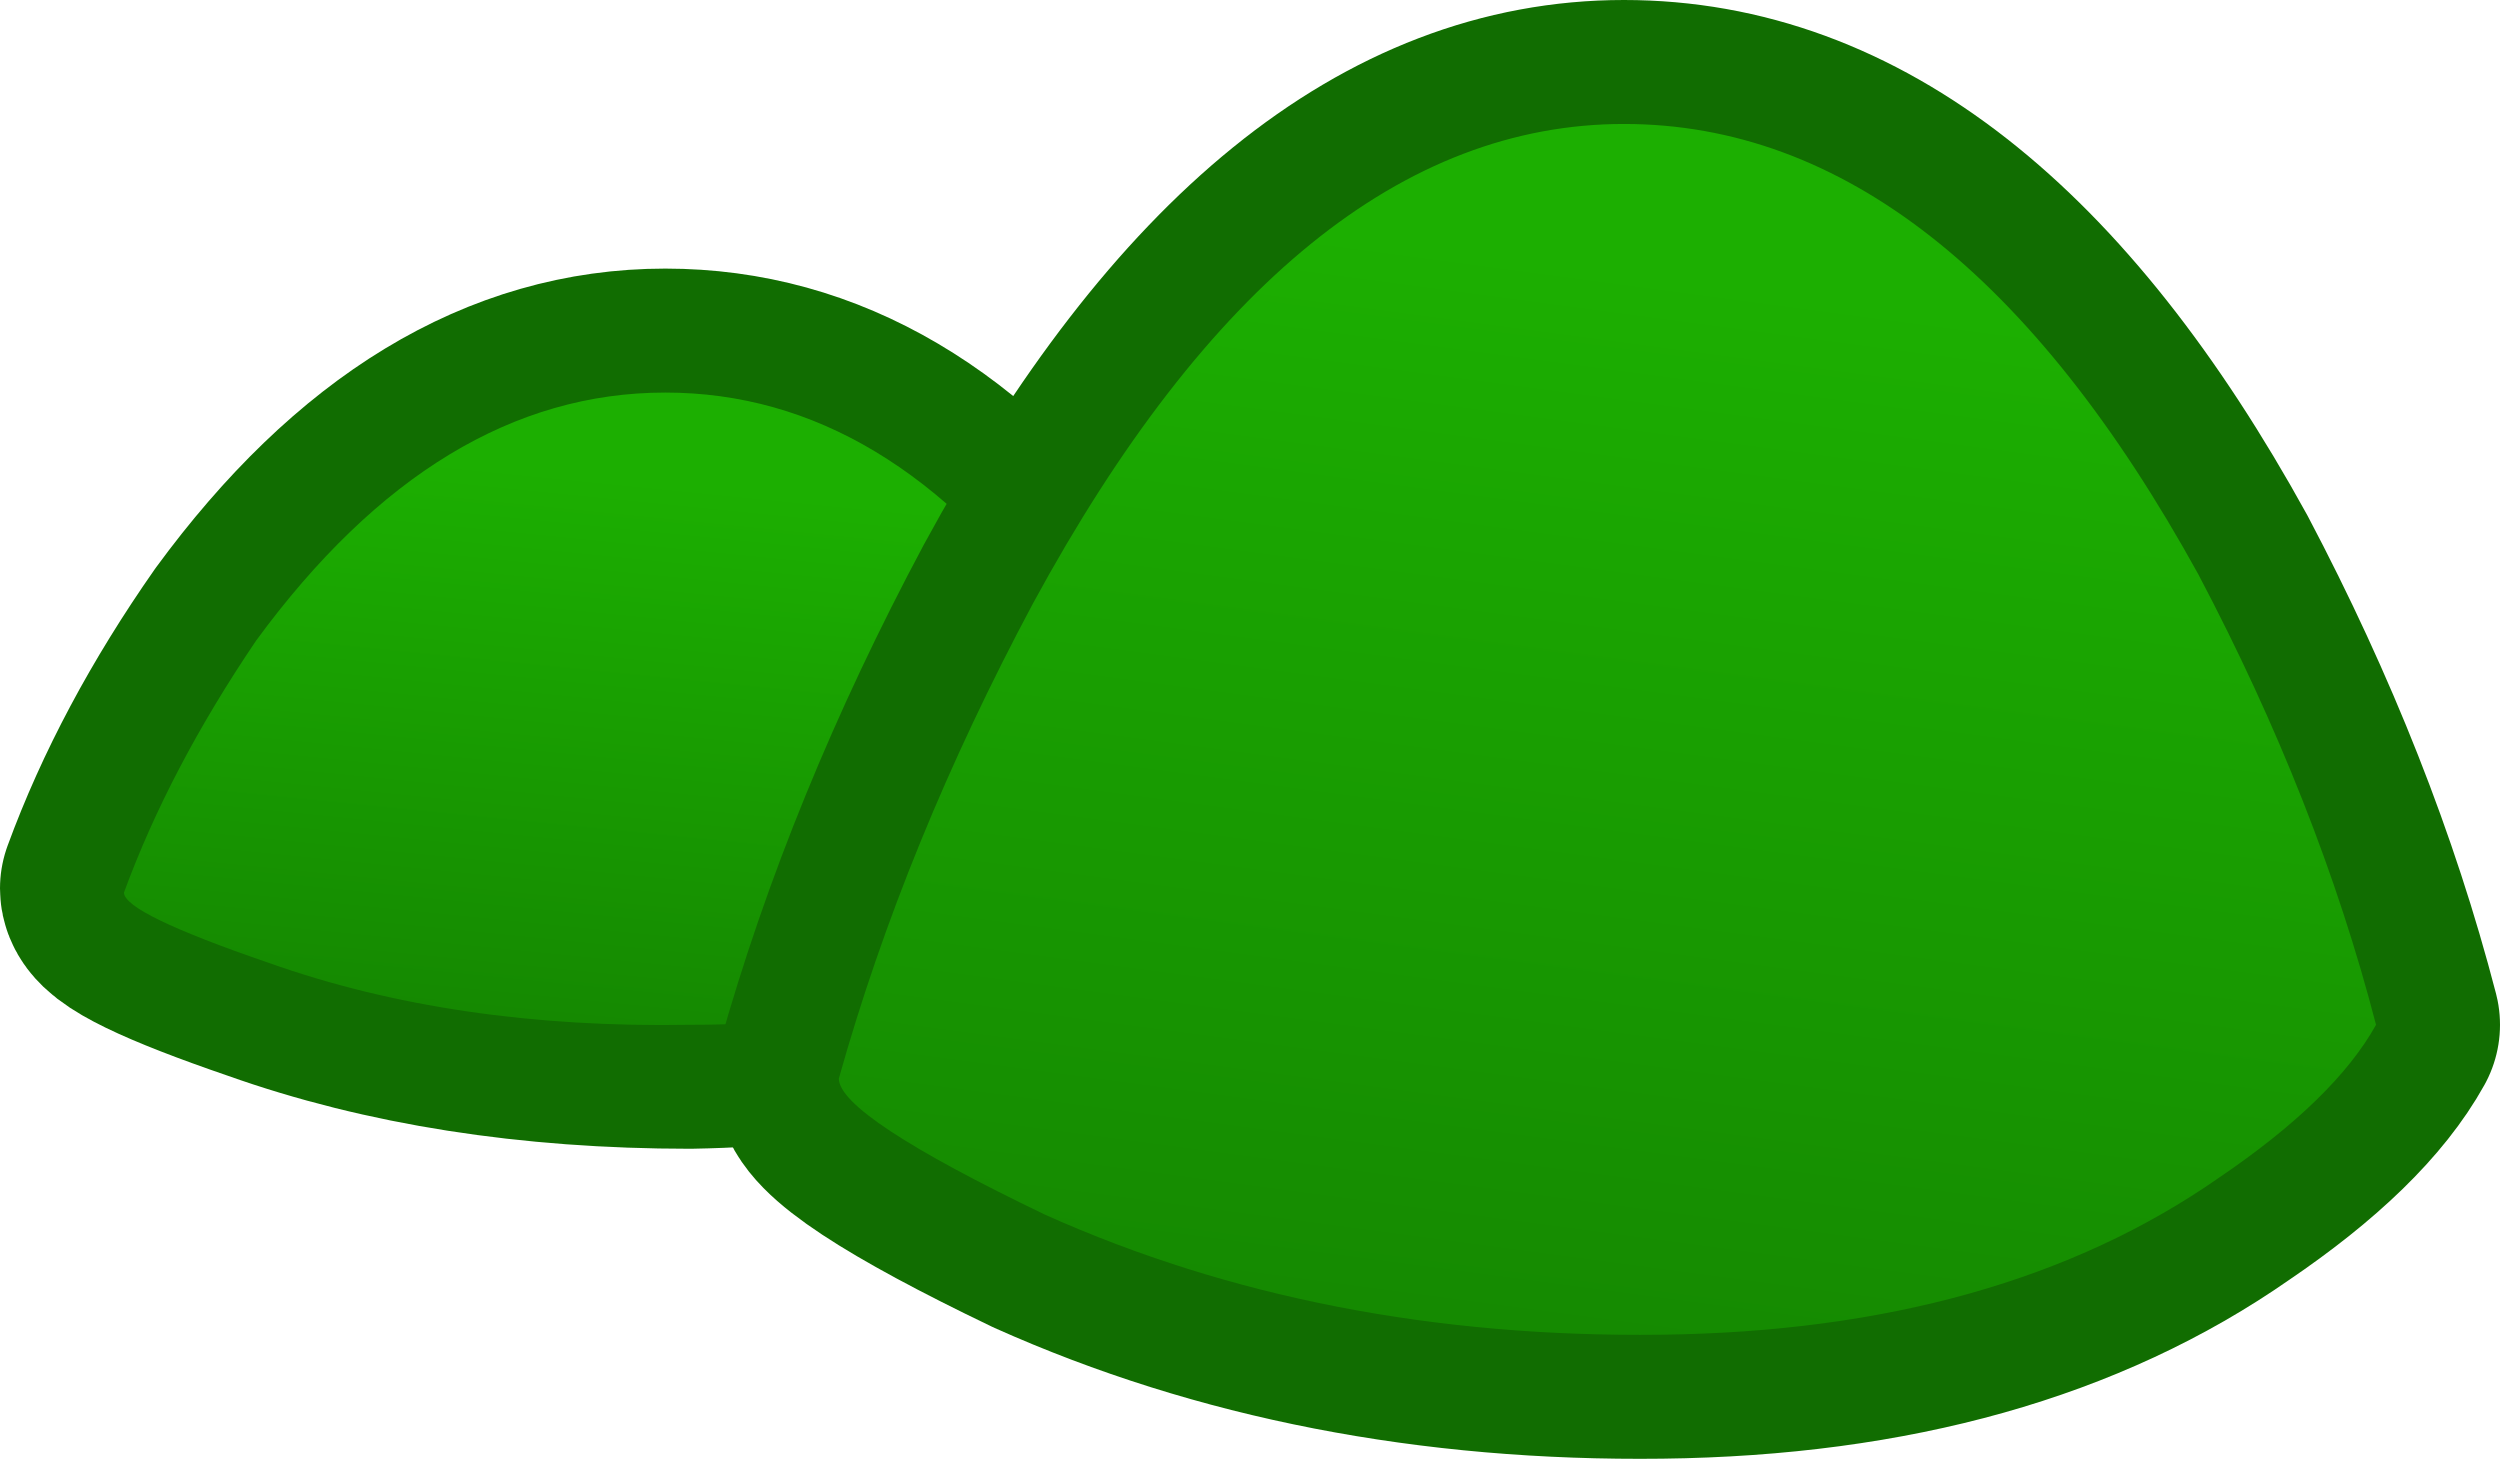 <?xml version="1.0" encoding="UTF-8" standalone="no"?>
<svg xmlns:xlink="http://www.w3.org/1999/xlink" height="17.65px" width="30.25px" xmlns="http://www.w3.org/2000/svg">
  <g transform="matrix(1.0, 0.0, 0.0, 1.0, 0.6, -1.0)">
    <path d="M7.45 5.75 Q10.15 5.75 12.2 8.55 13.2 10.0 13.7 11.4 L12.4 12.35 Q10.55 13.35 7.75 13.4 4.9 13.4 2.65 12.6 0.9 12.0 0.9 11.75 1.45 10.25 2.5 8.75 4.7 5.75 7.45 5.75 Z" fill="none" stroke="#116d01" stroke-linecap="round" stroke-linejoin="round" stroke-width="3.0"/>
    <path d="M2.65 12.65 Q0.9 12.05 0.9 11.8 1.45 10.3 2.5 8.75 4.7 5.75 7.45 5.75 10.15 5.75 12.2 8.6 13.2 10.05 13.7 11.45 L12.4 12.4 Q10.55 13.4 7.75 13.4 4.9 13.45 2.65 12.65" fill="url(#gradient0)" fill-rule="evenodd" stroke="none"/>
    <path d="M19.05 2.5 Q23.0 2.5 26.0 7.95 27.45 10.7 28.15 13.4 27.65 14.3 26.25 15.25 23.6 17.1 19.5 17.15 15.4 17.2 12.05 15.7 9.55 14.5 9.55 14.05 10.35 11.2 11.9 8.3 15.05 2.5 19.05 2.5 Z" fill="none" stroke="#116d01" stroke-linecap="round" stroke-linejoin="round" stroke-width="3.0"/>
    <path d="M12.05 15.7 Q9.55 14.5 9.55 14.05 10.35 11.2 11.9 8.3 15.05 2.5 19.05 2.5 23.0 2.5 26.0 7.95 27.45 10.7 28.15 13.4 27.65 14.3 26.25 15.25 23.6 17.1 19.5 17.15 15.4 17.2 12.05 15.7" fill="url(#gradient1)" fill-rule="evenodd" stroke="none"/>
  </g>
  <defs>
    <linearGradient gradientTransform="matrix(4.0E-4, -0.004, 0.004, 4.0E-4, 7.45, 10.15)" gradientUnits="userSpaceOnUse" id="gradient0" spreadMethod="pad" x1="-819.2" x2="819.2">
      <stop offset="0.0" stop-color="#158901"/>
      <stop offset="1.0" stop-color="#1caf01"/>
    </linearGradient>
    <linearGradient gradientTransform="matrix(6.0E-4, -0.008, 0.006, 8.0E-4, 19.1, 10.9)" gradientUnits="userSpaceOnUse" id="gradient1" spreadMethod="pad" x1="-819.2" x2="819.2">
      <stop offset="0.0" stop-color="#158901"/>
      <stop offset="1.0" stop-color="#1caf01"/>
    </linearGradient>
  </defs>
</svg>
